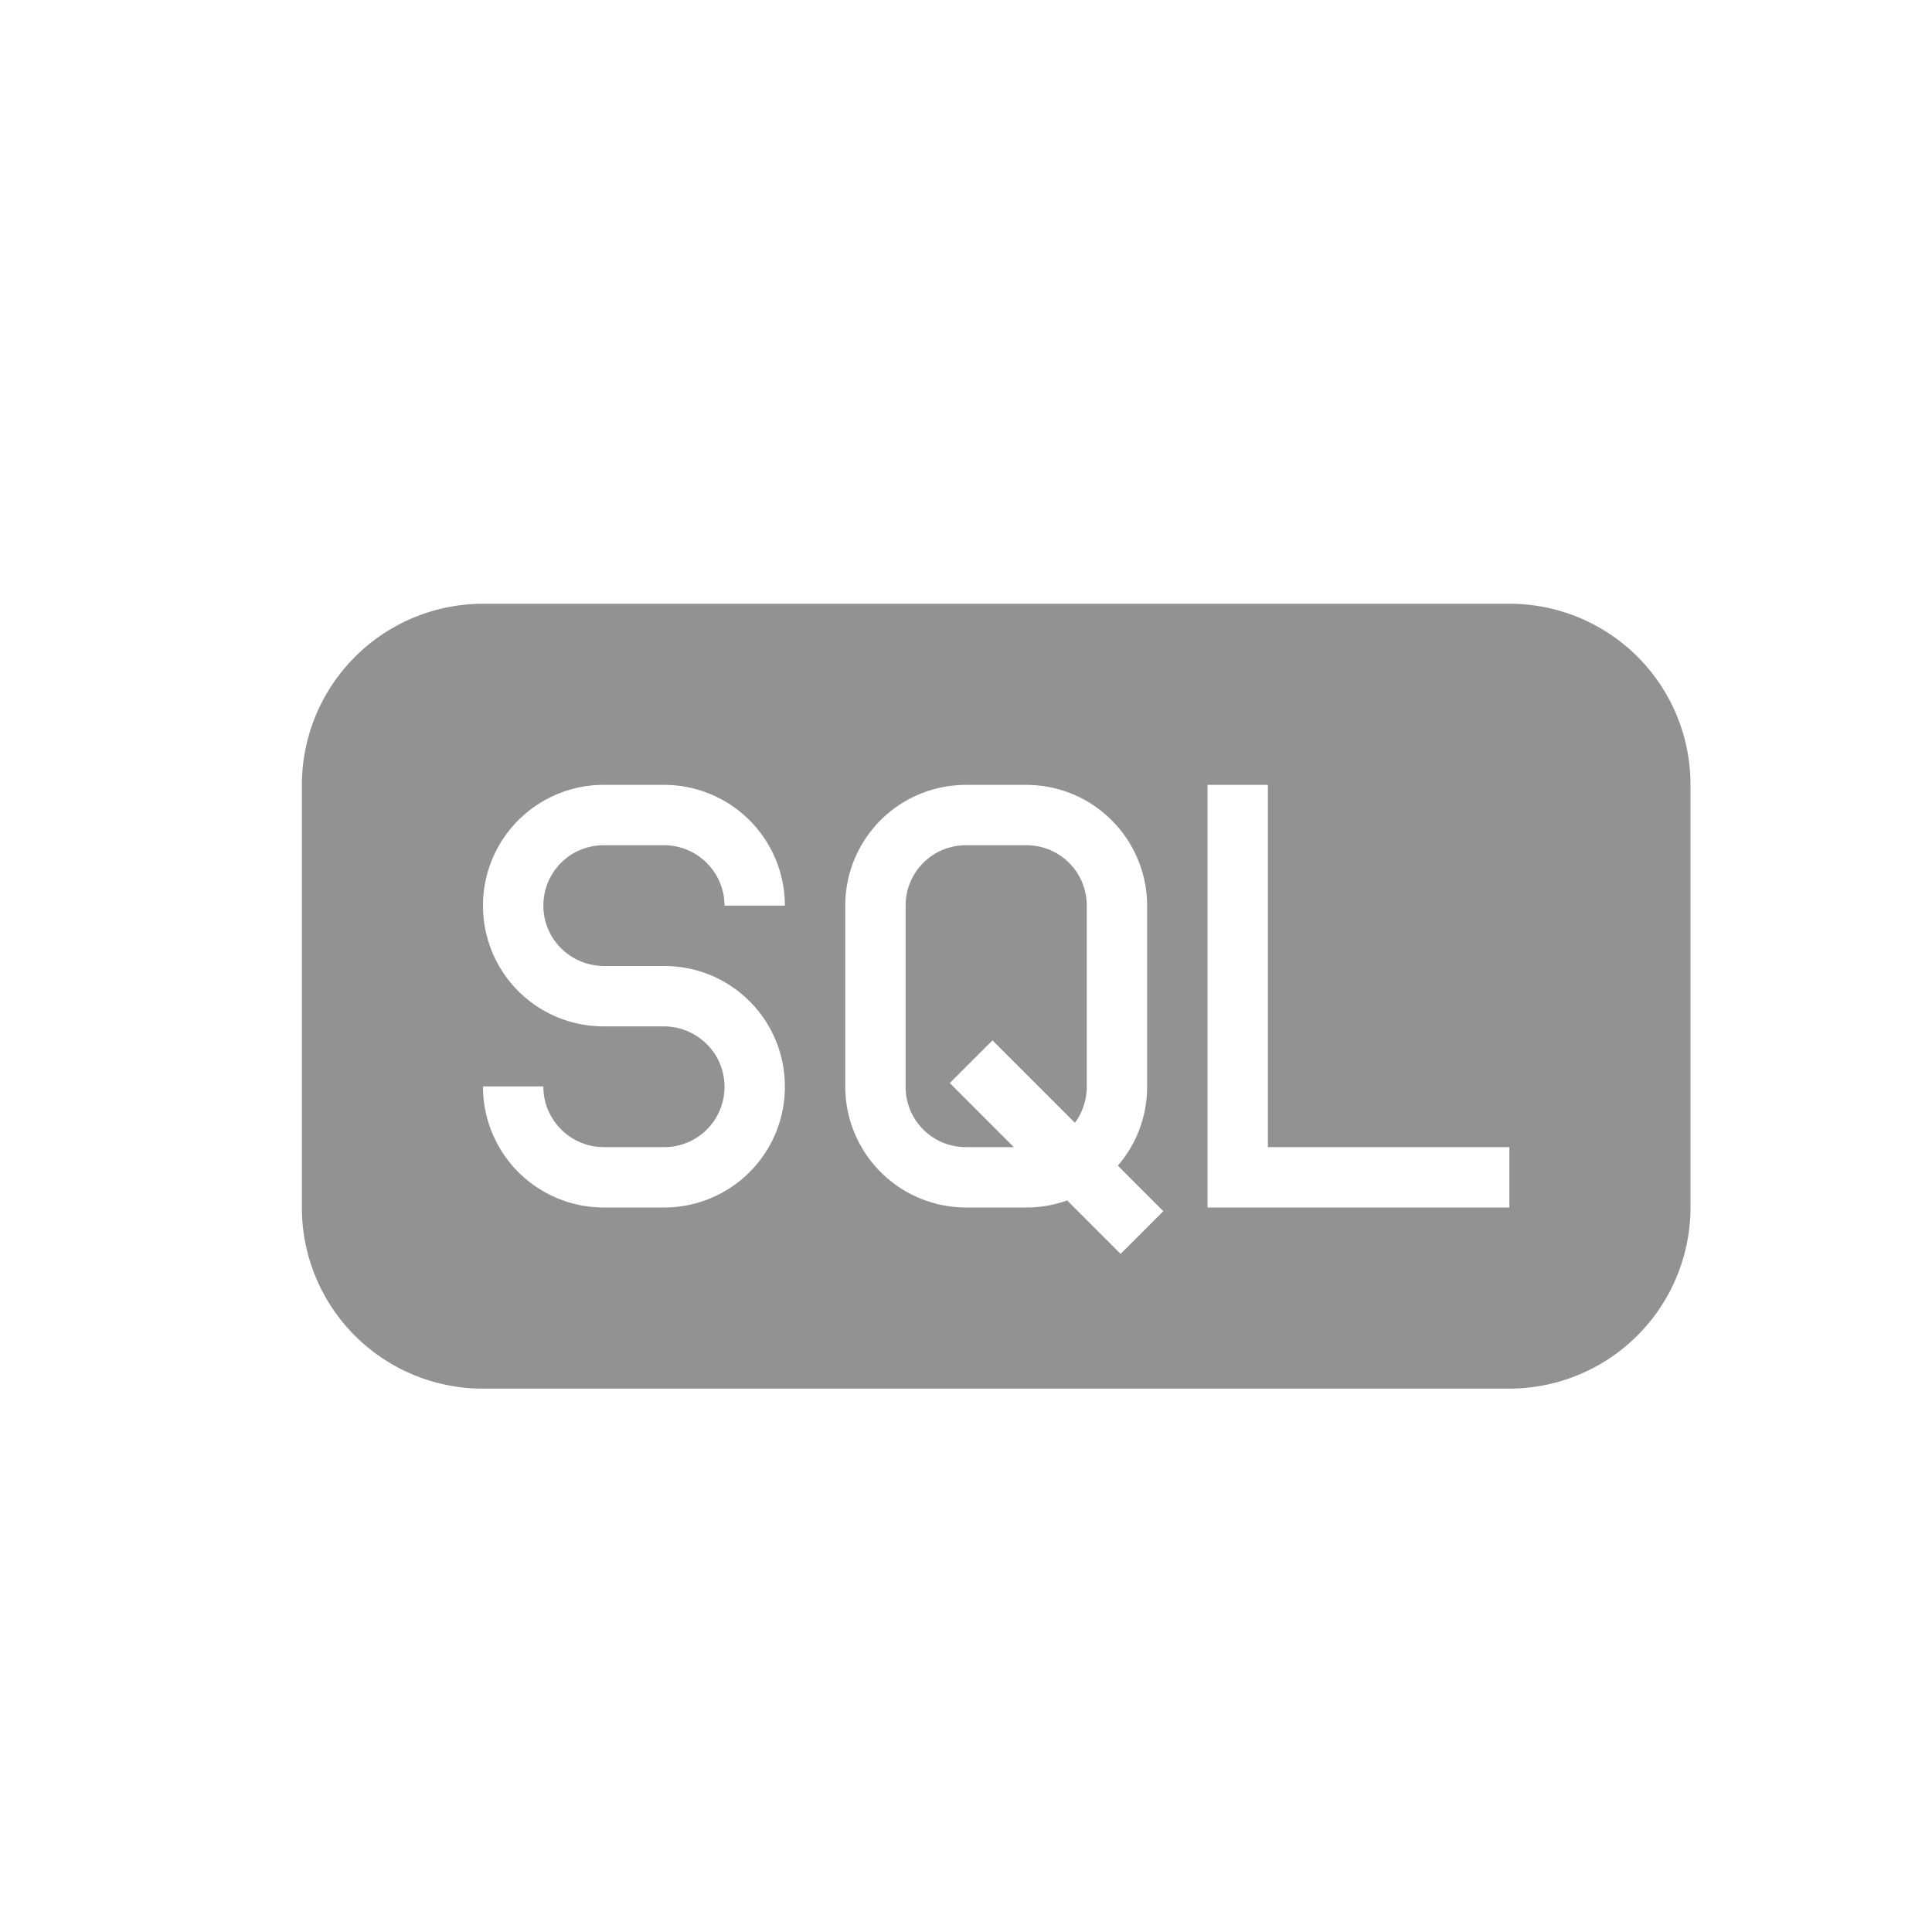 <svg width="32" height="32" viewBox="0 0 32 32" xmlns="http://www.w3.org/2000/svg"><path d="M17.676 19.883a2.017 2.017 0 0 1-.68.117h-.991A2.003 2.003 0 0 1 14 17.994v-2.988c0-1.12.898-2.006 2.005-2.006h.99c1.111 0 2.005.898 2.005 2.006v2.988a2 2 0 0 1-.485 1.313l.753.754-.707.707-.885-.885zM16.793 19h-.794A.996.996 0 0 1 15 18v-3c0-.556.447-1 .999-1h1.002c.556 0 .999.448.999 1v3a1 1 0 0 1-.196.597l-1.365-1.365-.707.707L16.792 19zm-8.786-9A3.003 3.003 0 0 0 5 12.999V20a2.996 2.996 0 0 0 3.007 3h16.986A3.003 3.003 0 0 0 28 20.001V13a2.996 2.996 0 0 0-3.007-3H8.007zm1.998 3A1.998 1.998 0 0 0 8 15c0 1.105.888 2 2 2h.99c.558 0 1.01.444 1.01 1 0 .552-.443 1-.999 1H9.999C9.447 19 9 18.544 9 18.004v-.01H8v.005A2 2 0 0 0 10.005 20h.99A1.998 1.998 0 0 0 13 18c0-1.105-.888-2-2-2h-.99C9.451 16 9 15.556 9 15c0-.552.443-1 .999-1h1.002c.552 0 .999.453.999 1h1a2 2 0 0 0-2.005-2h-.99zM25 19v1h-5v-7h1v6h4z" fill="#929292" fill-rule="evenodd"/></svg>